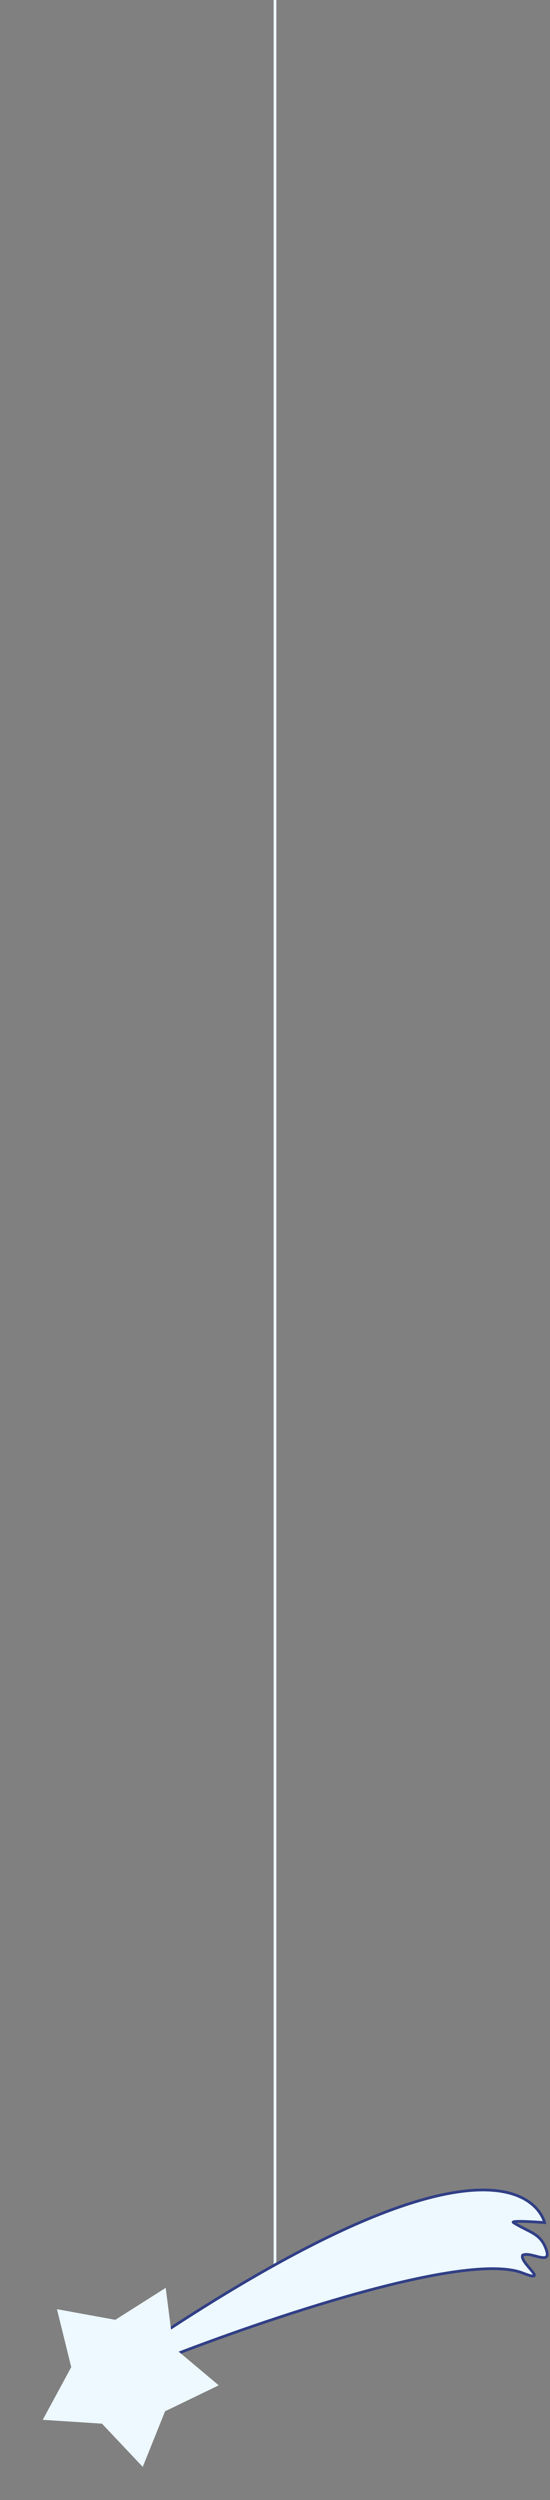 <svg width="199" height="903" viewBox="0 0 199 903" fill="none" xmlns="http://www.w3.org/2000/svg">
<rect x="0" y="0" width="199" height="903" fill="#808080" stroke="none"/>
<rect x="99" width="1" height="827" fill="#EDF8FF"/>
<path d="M59.374 851.966L52.216 847.235C187.419 756.548 197.023 802.787 197.023 802.787C197.023 802.787 184.232 801.802 185.791 802.787C191.559 806.43 195.529 806.496 197.63 812.501C199.755 818.573 192.166 813.108 189.13 814.529C187.612 817.055 199.349 824.993 189.13 821.001C168.442 812.92 94.898 838.035 59.374 851.966Z" fill="#EDF8FF" stroke="#313F86"/>
<path d="M59.954 826.356L62.7 847.764L79.138 861.562L59.722 870.944L51.646 891.02L36.9 875.41L15.471 874.019L25.774 854.99L20.606 834.055L41.719 837.904L59.954 826.356Z" fill="#EDF8FF"/>
</svg>

